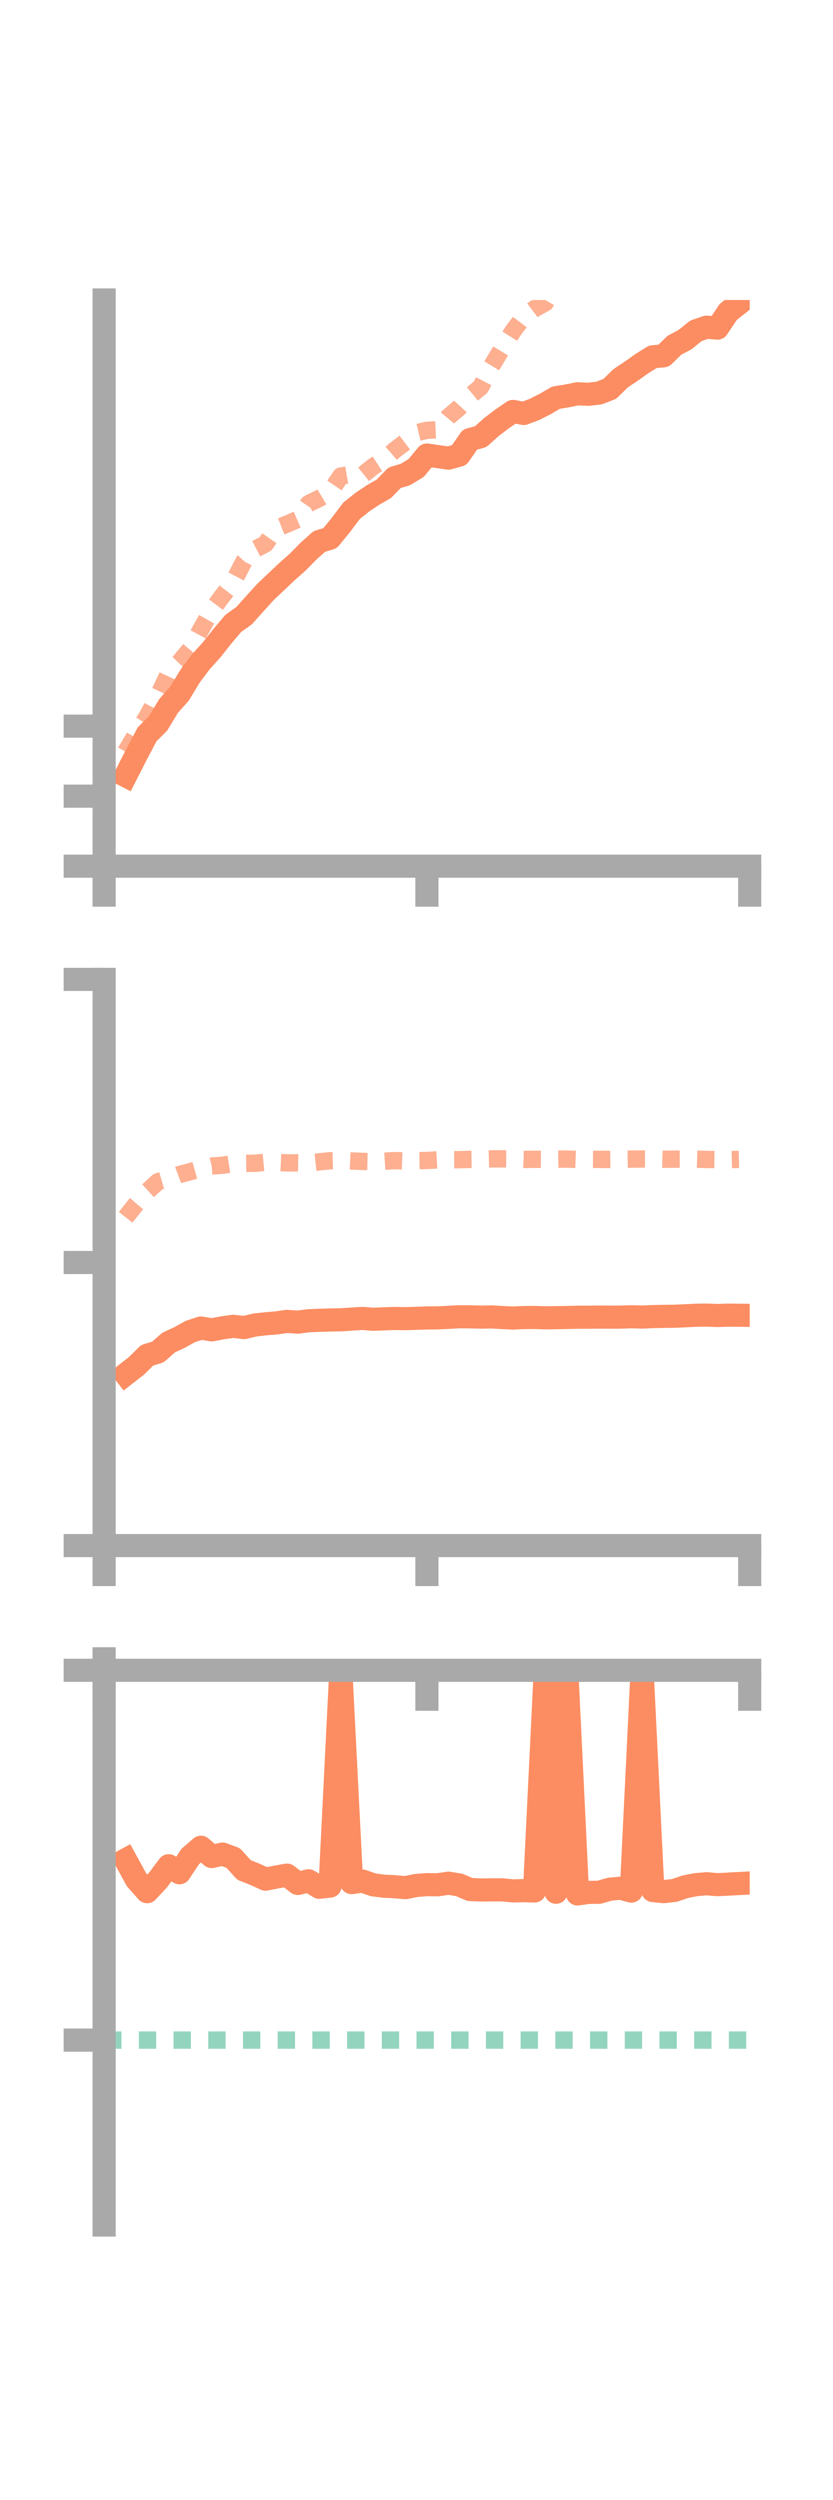 <?xml version="1.0" encoding="utf-8" standalone="no"?>
<!DOCTYPE svg PUBLIC "-//W3C//DTD SVG 1.1//EN"
  "http://www.w3.org/Graphics/SVG/1.1/DTD/svg11.dtd">
<!-- Created with matplotlib (https://matplotlib.org/) -->
<svg height="216pt" version="1.1" viewBox="0 0 72 216" width="72pt" xmlns="http://www.w3.org/2000/svg" xmlns:xlink="http://www.w3.org/1999/xlink">
 <defs>
  <style type="text/css">*{stroke-linecap:butt;stroke-linejoin:round;}</style>
 </defs>
 <g id="figure_1">
  <g id="patch_1">
   <path d="M 0 216 
L 72 216 
L 72 0 
L 0 0 
z
" style="fill:none;"/>
  </g>
  <g id="axes_1">
   <g id="patch_2">
    <path d="M 9 74.838 
L 64.8 74.838 
L 64.8 25.92 
L 9 25.92 
z
" style="fill:none;"/>
   </g>
   <g id="matplotlib.axis_1">
    <g id="xtick_1">
     <g id="line2d_1">
      <defs>
       <path d="M 0 0 
L 0 3.5 
" id="ma08454b160" style="stroke:#a9a9a9;stroke-width:2;"/>
      </defs>
      <g>
       <use style="fill:#a9a9a9;stroke:#a9a9a9;stroke-width:2;" x="9" xlink:href="#ma08454b160" y="74.838"/>
      </g>
     </g>
    </g>
    <g id="xtick_2">
     <g id="line2d_2">
      <g>
       <use style="fill:#a9a9a9;stroke:#a9a9a9;stroke-width:2;" x="36.9" xlink:href="#ma08454b160" y="74.838"/>
      </g>
     </g>
    </g>
    <g id="xtick_3">
     <g id="line2d_3">
      <g>
       <use style="fill:#a9a9a9;stroke:#a9a9a9;stroke-width:2;" x="64.8" xlink:href="#ma08454b160" y="74.838"/>
      </g>
     </g>
    </g>
   </g>
   <g id="matplotlib.axis_2">
    <g id="ytick_1">
     <g id="line2d_4">
      <defs>
       <path d="M 0 0 
L -3.5 0 
" id="m82374e4d76" style="stroke:#a9a9a9;stroke-width:2;"/>
      </defs>
      <g>
       <use style="fill:#a9a9a9;stroke:#a9a9a9;stroke-width:2;" x="9" xlink:href="#m82374e4d76" y="74.838"/>
      </g>
     </g>
    </g>
    <g id="ytick_2">
     <g id="line2d_5">
      <g>
       <use style="fill:#a9a9a9;stroke:#a9a9a9;stroke-width:2;" x="9" xlink:href="#m82374e4d76" y="68.788"/>
      </g>
     </g>
    </g>
    <g id="ytick_3">
     <g id="line2d_6">
      <g>
       <use style="fill:#a9a9a9;stroke:#a9a9a9;stroke-width:2;" x="9" xlink:href="#m82374e4d76" y="62.739"/>
      </g>
     </g>
    </g>
   </g>
   <g id="line2d_7">
    <path clip-path="url(#p56b554df35)" d="M 10.86 67.021 
L 11.79 65.201 
L 12.72 63.437 
L 13.65 62.515 
L 14.58 60.983 
L 15.51 59.942 
L 16.44 58.405 
L 17.37 57.167 
L 18.3 56.14 
L 19.23 54.964 
L 20.16 53.863 
L 21.09 53.201 
L 22.02 52.166 
L 22.95 51.143 
L 23.88 50.262 
L 24.81 49.384 
L 25.74 48.558 
L 26.67 47.614 
L 27.6 46.781 
L 28.53 46.502 
L 29.46 45.36 
L 30.39 44.129 
L 31.32 43.385 
L 32.25 42.765 
L 33.18 42.228 
L 34.11 41.275 
L 35.04 40.999 
L 35.97 40.434 
L 36.9 39.314 
L 37.83 39.451 
L 38.76 39.582 
L 39.69 39.324 
L 40.62 37.98 
L 41.55 37.728 
L 42.48 36.892 
L 43.41 36.187 
L 44.34 35.548 
L 45.27 35.724 
L 46.2 35.373 
L 47.13 34.901 
L 48.06 34.359 
L 48.99 34.213 
L 49.92 34.023 
L 50.85 34.067 
L 51.78 33.96 
L 52.71 33.598 
L 53.64 32.686 
L 54.57 32.065 
L 55.5 31.402 
L 56.43 30.828 
L 57.36 30.741 
L 58.29 29.831 
L 59.22 29.339 
L 60.15 28.585 
L 61.08 28.266 
L 62.01 28.351 
L 62.94 26.956 
L 63.87 26.222 
" style="fill:none;stroke:#fc8d62;stroke-linecap:square;stroke-width:2;"/>
   </g>
   <g id="line2d_8">
    <path clip-path="url(#p56b554df35)" d="M 10.86 64.967 
L 11.79 63.392 
L 12.72 61.902 
L 13.65 60.161 
L 14.58 58.174 
L 15.51 57.209 
L 16.44 56.091 
L 17.37 54.372 
L 18.3 52.722 
L 19.23 51.484 
L 20.16 50.288 
L 21.09 48.498 
L 22.02 47.474 
L 22.95 46.99 
L 23.88 45.644 
L 24.81 45.279 
L 25.74 44.873 
L 26.67 43.511 
L 27.6 43.06 
L 28.53 42.502 
L 29.46 41.13 
L 30.39 40.972 
L 31.32 41.066 
L 32.25 40.315 
L 33.18 39.714 
L 34.11 38.903 
L 35.04 38.196 
L 35.97 37.401 
L 36.9 37.177 
L 37.83 37.132 
L 38.76 36.016 
L 39.69 35.229 
L 40.62 34.209 
L 41.55 33.442 
L 42.48 31.634 
L 43.41 30.097 
L 44.34 28.61 
L 45.27 27.38 
L 46.2 26.674 
L 47.13 26.167 
L 48.06 24.573 
L 48.99 24.104 
L 49.92 23.722 
L 50.85 23.713 
L 51.78 23.781 
L 52.71 23.451 
L 53.64 22.368 
L 54.57 22.268 
L 55.5 21.864 
L 56.43 21.701 
L 57.36 20.482 
L 58.29 19.379 
L 59.22 18.479 
L 60.15 18.61 
L 61.08 18.014 
L 62.01 17.782 
L 62.94 17.963 
L 63.87 17.324 
" style="fill:none;stroke:#fc8d62;stroke-dasharray:1.5,1.5;stroke-dashoffset:0;stroke-opacity:0.7;stroke-width:1.5;"/>
   </g>
   <g id="patch_3">
    <path d="M 9 74.838 
L 9 25.92 
" style="fill:none;stroke:#a9a9a9;stroke-linecap:square;stroke-linejoin:miter;stroke-width:2;"/>
   </g>
   <g id="patch_4">
    <path d="M 64.8 74.838 
L 64.8 25.92 
" style="fill:none;"/>
   </g>
   <g id="patch_5">
    <path d="M 9 74.838 
L 64.8 74.838 
" style="fill:none;stroke:#a9a9a9;stroke-linecap:square;stroke-linejoin:miter;stroke-width:2;"/>
   </g>
   <g id="patch_6">
    <path d="M 9 25.92 
L 64.8 25.92 
" style="fill:none;"/>
   </g>
  </g>
  <g id="axes_2">
   <g id="patch_7">
    <path d="M 9 133.539 
L 64.8 133.539 
L 64.8 84.621 
L 9 84.621 
z
" style="fill:none;"/>
   </g>
   <g id="matplotlib.axis_3">
    <g id="xtick_4">
     <g id="line2d_9">
      <g>
       <use style="fill:#a9a9a9;stroke:#a9a9a9;stroke-width:2;" x="9" xlink:href="#ma08454b160" y="133.539"/>
      </g>
     </g>
    </g>
    <g id="xtick_5">
     <g id="line2d_10">
      <g>
       <use style="fill:#a9a9a9;stroke:#a9a9a9;stroke-width:2;" x="36.9" xlink:href="#ma08454b160" y="133.539"/>
      </g>
     </g>
    </g>
    <g id="xtick_6">
     <g id="line2d_11">
      <g>
       <use style="fill:#a9a9a9;stroke:#a9a9a9;stroke-width:2;" x="64.8" xlink:href="#ma08454b160" y="133.539"/>
      </g>
     </g>
    </g>
   </g>
   <g id="matplotlib.axis_4">
    <g id="ytick_4">
     <g id="line2d_12">
      <g>
       <use style="fill:#a9a9a9;stroke:#a9a9a9;stroke-width:2;" x="9" xlink:href="#m82374e4d76" y="133.539"/>
      </g>
     </g>
    </g>
    <g id="ytick_5">
     <g id="line2d_13">
      <g>
       <use style="fill:#a9a9a9;stroke:#a9a9a9;stroke-width:2;" x="9" xlink:href="#m82374e4d76" y="109.08"/>
      </g>
     </g>
    </g>
    <g id="ytick_6">
     <g id="line2d_14">
      <g>
       <use style="fill:#a9a9a9;stroke:#a9a9a9;stroke-width:2;" x="9" xlink:href="#m82374e4d76" y="84.621"/>
      </g>
     </g>
    </g>
   </g>
   <g id="line2d_15">
    <path clip-path="url(#peaf0e6ccfc)" d="M 10.86 118.737 
L 11.79 118.014 
L 12.72 117.096 
L 13.65 116.813 
L 14.58 115.994 
L 15.51 115.564 
L 16.44 115.048 
L 17.37 114.742 
L 18.3 114.9 
L 19.23 114.724 
L 20.16 114.593 
L 21.09 114.702 
L 22.02 114.483 
L 22.95 114.377 
L 23.88 114.3 
L 24.81 114.169 
L 25.74 114.234 
L 26.67 114.111 
L 27.6 114.076 
L 28.53 114.047 
L 29.46 114.032 
L 30.39 113.968 
L 31.32 113.913 
L 32.25 113.984 
L 33.18 113.949 
L 34.11 113.914 
L 35.04 113.935 
L 35.97 113.904 
L 36.9 113.871 
L 37.83 113.865 
L 38.76 113.819 
L 39.69 113.767 
L 40.62 113.775 
L 41.55 113.798 
L 42.48 113.783 
L 43.41 113.836 
L 44.34 113.88 
L 45.27 113.837 
L 46.2 113.829 
L 47.13 113.861 
L 48.06 113.849 
L 48.99 113.83 
L 49.92 113.809 
L 50.85 113.807 
L 51.78 113.797 
L 52.71 113.802 
L 53.64 113.799 
L 54.57 113.768 
L 55.5 113.794 
L 56.43 113.754 
L 57.36 113.734 
L 58.29 113.723 
L 59.22 113.685 
L 60.15 113.639 
L 61.08 113.623 
L 62.01 113.661 
L 62.94 113.627 
L 63.87 113.637 
" style="fill:none;stroke:#fc8d62;stroke-linecap:square;stroke-width:2;"/>
   </g>
   <g id="line2d_16">
    <path clip-path="url(#peaf0e6ccfc)" d="M 10.86 105.172 
L 11.79 104.004 
L 12.72 102.95 
L 13.65 102.098 
L 14.58 101.829 
L 15.51 101.482 
L 16.44 101.233 
L 17.37 100.968 
L 18.3 100.744 
L 19.23 100.678 
L 20.16 100.531 
L 21.09 100.52 
L 22.02 100.508 
L 22.95 100.423 
L 23.88 100.431 
L 24.81 100.474 
L 25.74 100.469 
L 26.67 100.488 
L 27.6 100.384 
L 28.53 100.288 
L 29.46 100.264 
L 30.39 100.307 
L 31.32 100.347 
L 32.25 100.367 
L 33.18 100.334 
L 34.11 100.277 
L 35.04 100.309 
L 35.97 100.282 
L 36.9 100.266 
L 37.83 100.21 
L 38.76 100.205 
L 39.69 100.198 
L 40.62 100.171 
L 41.55 100.155 
L 42.48 100.128 
L 43.41 100.124 
L 44.34 100.133 
L 45.27 100.176 
L 46.2 100.163 
L 47.13 100.17 
L 48.06 100.158 
L 48.99 100.144 
L 49.92 100.176 
L 50.85 100.161 
L 51.78 100.171 
L 52.71 100.175 
L 53.64 100.164 
L 54.57 100.15 
L 55.5 100.137 
L 56.43 100.137 
L 57.36 100.163 
L 58.29 100.153 
L 59.22 100.152 
L 60.15 100.148 
L 61.08 100.178 
L 62.01 100.187 
L 62.94 100.193 
L 63.87 100.171 
" style="fill:none;stroke:#fc8d62;stroke-dasharray:1.5,1.5;stroke-dashoffset:0;stroke-opacity:0.7;stroke-width:1.5;"/>
   </g>
   <g id="patch_8">
    <path d="M 9 133.539 
L 9 84.621 
" style="fill:none;stroke:#a9a9a9;stroke-linecap:square;stroke-linejoin:miter;stroke-width:2;"/>
   </g>
   <g id="patch_9">
    <path d="M 64.8 133.539 
L 64.8 84.621 
" style="fill:none;"/>
   </g>
   <g id="patch_10">
    <path d="M 9 133.539 
L 64.8 133.539 
" style="fill:none;stroke:#a9a9a9;stroke-linecap:square;stroke-linejoin:miter;stroke-width:2;"/>
   </g>
   <g id="patch_11">
    <path d="M 9 84.621 
L 64.8 84.621 
" style="fill:none;"/>
   </g>
  </g>
  <g id="axes_3">
   <g id="patch_12">
    <path d="M 9 192.24 
L 64.8 192.24 
L 64.8 143.322 
L 9 143.322 
z
" style="fill:none;"/>
   </g>
   <g id="matplotlib.axis_5">
    <g id="xtick_7">
     <g id="line2d_17">
      <g>
       <use style="fill:#a9a9a9;stroke:#a9a9a9;stroke-width:2;" x="9" xlink:href="#ma08454b160" y="144.314"/>
      </g>
     </g>
    </g>
    <g id="xtick_8">
     <g id="line2d_18">
      <g>
       <use style="fill:#a9a9a9;stroke:#a9a9a9;stroke-width:2;" x="36.9" xlink:href="#ma08454b160" y="144.314"/>
      </g>
     </g>
    </g>
    <g id="xtick_9">
     <g id="line2d_19">
      <g>
       <use style="fill:#a9a9a9;stroke:#a9a9a9;stroke-width:2;" x="64.8" xlink:href="#ma08454b160" y="144.314"/>
      </g>
     </g>
    </g>
   </g>
   <g id="matplotlib.axis_6">
    <g id="ytick_7">
     <g id="line2d_20">
      <g>
       <use style="fill:#a9a9a9;stroke:#a9a9a9;stroke-width:2;" x="9" xlink:href="#m82374e4d76" y="144.314"/>
      </g>
     </g>
    </g>
    <g id="ytick_8">
     <g id="line2d_21">
      <g>
       <use style="fill:#a9a9a9;stroke:#a9a9a9;stroke-width:2;" x="9" xlink:href="#m82374e4d76" y="176.265"/>
      </g>
     </g>
    </g>
   </g>
   <g id="line2d_22">
    <path clip-path="url(#p6898891fb1)" d="M 10.86 160.692 
L 11.79 162.396 
L 12.72 163.442 
L 13.65 162.445 
L 14.58 161.201 
L 15.51 161.807 
L 16.44 160.406 
L 17.37 159.603 
L 18.3 160.405 
L 19.23 160.19 
L 20.16 160.534 
L 21.09 161.567 
L 22.02 161.933 
L 22.95 162.359 
L 23.88 162.176 
L 24.81 162.011 
L 25.74 162.73 
L 26.67 162.504 
L 27.6 163.06 
L 28.53 162.958 
L 29.46 144.314 
L 30.39 162.657 
L 31.32 162.522 
L 32.25 162.847 
L 33.18 162.969 
L 34.11 163.011 
L 35.04 163.092 
L 35.97 162.906 
L 36.9 162.832 
L 37.83 162.847 
L 38.76 162.708 
L 39.69 162.857 
L 40.62 163.254 
L 41.55 163.296 
L 42.48 163.285 
L 43.41 163.283 
L 44.34 163.374 
L 45.27 163.353 
L 46.2 163.38 
L 47.13 144.314 
L 48.06 163.49 
L 48.99 144.314 
L 49.92 163.638 
L 50.85 163.504 
L 51.78 163.492 
L 52.71 163.226 
L 53.64 163.143 
L 54.57 163.389 
L 55.5 144.314 
L 56.43 163.342 
L 57.36 163.437 
L 58.29 163.335 
L 59.22 163.017 
L 60.15 162.834 
L 61.08 162.757 
L 62.01 162.835 
L 62.94 162.789 
L 63.87 162.739 
" style="fill:none;stroke:#fc8d62;stroke-linecap:square;stroke-width:2;"/>
   </g>
   <g id="line2d_23">
    <path clip-path="url(#p6898891fb1)" d="M 10.86 143.322 
L 11.79 144.142 
L 12.72 144.17 
L 13.65 144.119 
L 14.58 144.182 
L 15.51 143.948 
L 16.44 144.022 
L 17.37 144.012 
L 18.3 144.113 
L 19.23 144.245 
L 20.16 144.251 
L 21.09 144.252 
L 22.02 144.232 
L 22.95 144.039 
L 23.88 144.108 
L 24.81 143.949 
L 25.74 144.067 
L 26.67 144.189 
L 27.6 144.127 
L 28.53 144.168 
L 29.46 144.226 
L 30.39 144.246 
L 31.32 144.276 
L 32.25 144.292 
L 33.18 144.288 
L 34.11 144.303 
L 35.04 144.305 
L 35.97 144.299 
L 36.9 144.281 
L 37.83 144.271 
L 38.76 144.27 
L 39.69 144.27 
L 40.62 144.243 
L 41.55 144.239 
L 42.48 144.226 
L 43.41 144.239 
L 44.34 144.229 
L 45.27 144.268 
L 46.2 144.239 
L 47.13 144.25 
L 48.06 144.271 
L 48.99 144.268 
L 49.92 144.254 
L 50.85 144.248 
L 51.78 144.249 
L 52.71 144.266 
L 53.64 144.251 
L 54.57 144.241 
L 55.5 144.227 
L 56.43 144.231 
L 57.36 144.242 
L 58.29 144.251 
L 59.22 144.261 
L 60.15 144.274 
L 61.08 144.28 
L 62.01 144.286 
L 62.94 144.283 
L 63.87 144.281 
" style="fill:none;stroke:#fc8d62;stroke-dasharray:1.5,1.5;stroke-dashoffset:0;stroke-opacity:0.7;stroke-width:1.5;"/>
   </g>
   <g id="line2d_24">
    <path clip-path="url(#p6898891fb1)" d="M 9 176.265 
L 64.8 176.265 
" style="fill:none;stroke:#66c2a5;stroke-dasharray:1.5,1.5;stroke-dashoffset:0;stroke-opacity:0.7;stroke-width:1.5;"/>
   </g>
   <g id="patch_13">
    <path d="M 9 192.24 
L 9 143.322 
" style="fill:none;stroke:#a9a9a9;stroke-linecap:square;stroke-linejoin:miter;stroke-width:2;"/>
   </g>
   <g id="patch_14">
    <path d="M 64.8 192.24 
L 64.8 143.322 
" style="fill:none;"/>
   </g>
   <g id="patch_15">
    <path d="M 9 144.314 
L 64.8 144.314 
" style="fill:none;stroke:#a9a9a9;stroke-linecap:square;stroke-linejoin:miter;stroke-width:2;"/>
   </g>
   <g id="patch_16">
    <path d="M 9 143.322 
L 64.8 143.322 
" style="fill:none;"/>
   </g>
  </g>
 </g>
 <defs>
  <clipPath id="p56b554df35">
   <rect height="48.918" width="55.8" x="9" y="25.92"/>
  </clipPath>
  <clipPath id="peaf0e6ccfc">
   <rect height="48.918" width="55.8" x="9" y="84.621"/>
  </clipPath>
  <clipPath id="p6898891fb1">
   <rect height="48.918" width="55.8" x="9" y="143.322"/>
  </clipPath>
 </defs>
</svg>
